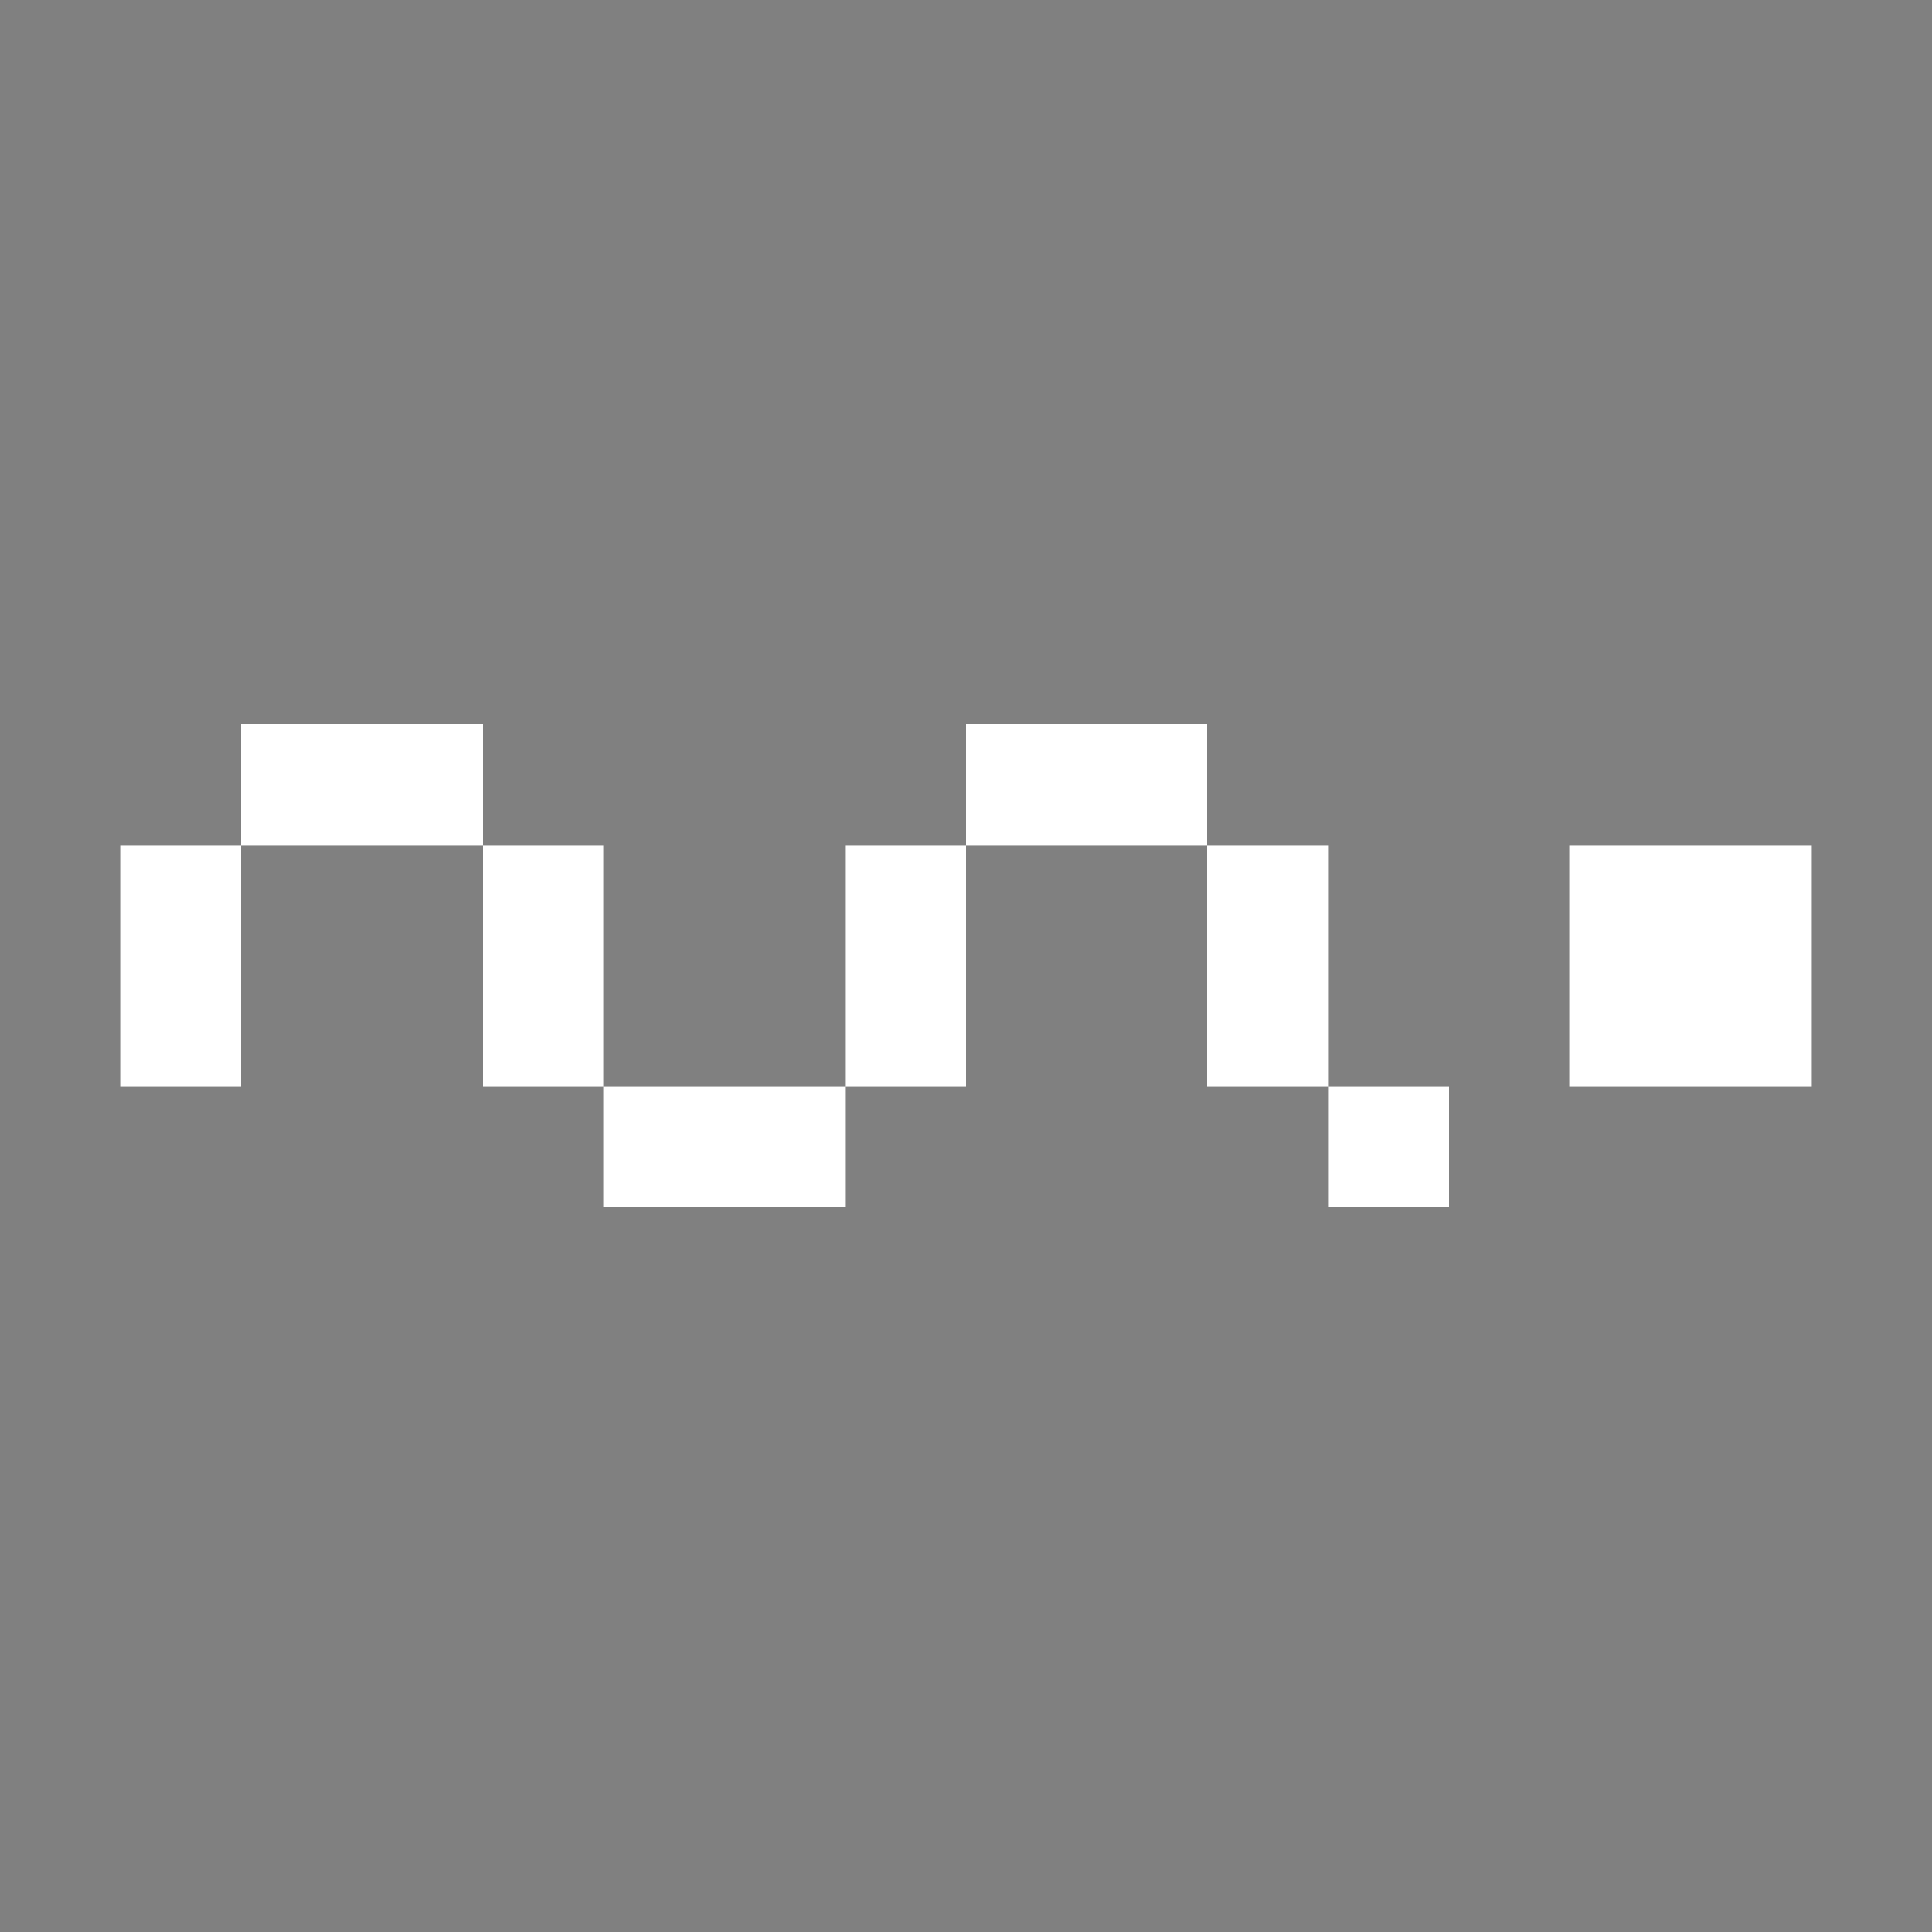 <svg xmlns="http://www.w3.org/2000/svg" shape-rendering="crispEdges" viewBox="0 -0.5 16 16"><rect x="0" y="-0.5" width="16" height="16" fill="#808080" stroke="none"/><path stroke="#fff" d="M2 6h2m4 0h2M1 7h1m2 0h1m2 0h1m2 0h1m2 0h2M1 8h1m2 0h1m2 0h1m2 0h1m2 0h2M5 9h2m4 0h1"/></svg>